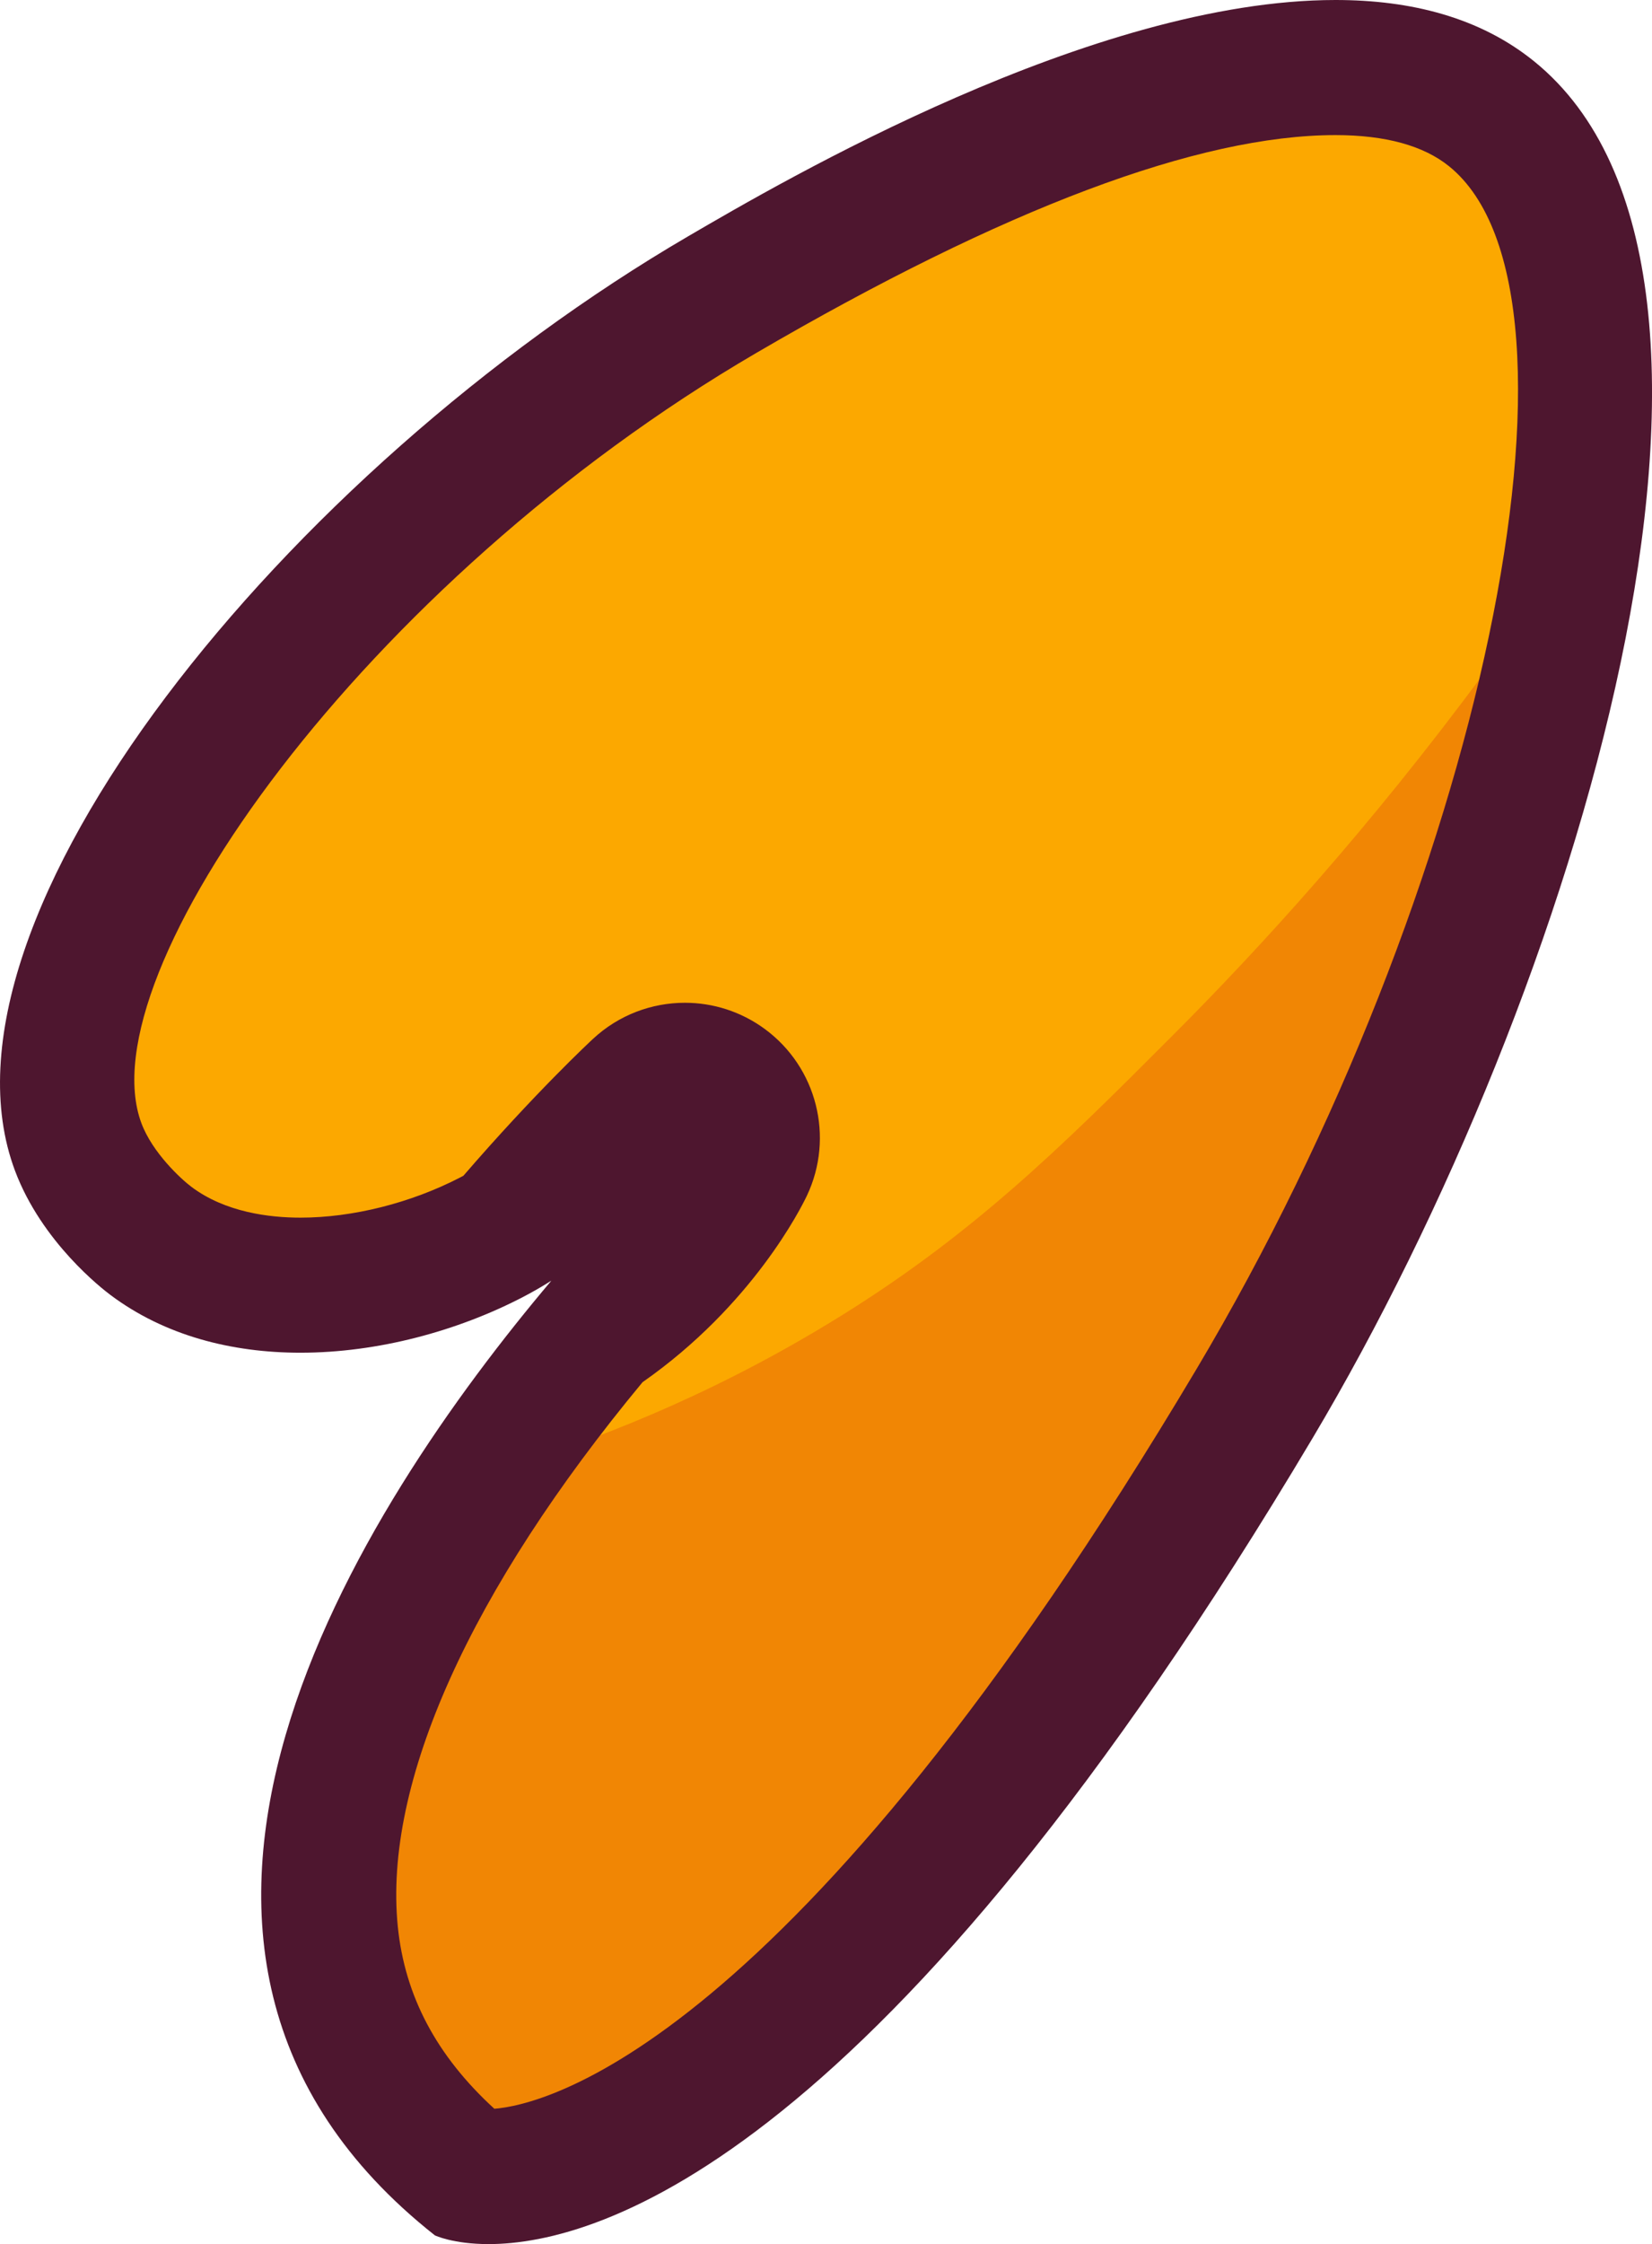 <svg version="1.1" id="图层_1" x="0px" y="0px" width="48.938px" height="66.441px" viewBox="0 0 48.938 66.441" enable-background="new 0 0 48.938 66.441" xml:space="preserve" xmlns="http://www.w3.org/2000/svg" xmlns:xlink="http://www.w3.org/1999/xlink" xmlns:xml="http://www.w3.org/XML/1998/namespace">
  <path fill="#FCA800" d="M38.376,42.253C45.928,29.57,52.198,8.974,44.708,2.916c-6.544-5.294-20.599,2.911-24.182,5.002
	C9.078,14.601-1.411,27.416,1.287,34.61c0.767,2.046,2.504,3.381,2.722,3.545c3.316,2.492,7.696,0.715,11.184-1.091
	c3.296-1.707,6.532-4.766,6.532-4.766S1.984,54.387,13.29,65.027C13.29,65.027,22.261,69.317,38.376,42.253z" class="color c1"/>
  <path fill="#F18604" d="M43.97,19.916c-3.403,4.609-6.651,8.154-9.175,10.684c-3.415,3.424-6.073,6.054-10.276,8.6
	c-3.658,2.216-7.011,3.473-9.373,4.202c-1.08,1.811-2.325,4.32-3.203,7.473c-0.678,2.433-0.962,4.625-1.068,6.405
	c0.199,2.355,0.398,4.711,0.597,7.066c3.514-1.125,7.815-2.951,12.214-5.999c11.334-7.853,16.07-18.8,17.856-23.794
	C42.351,29.674,43.161,24.795,43.97,19.916z" class="color c2"/>
  <path fill="#4E162F" d="M45.444,1.814C43.838,0.515,41.795,0,39.563,0c-7.192,0-16.347,5.344-19.181,6.998
	C8.518,13.924-2.352,27.205,0.444,34.661c0.795,2.12,2.595,3.504,2.821,3.674C4.877,39.546,6.868,40.05,8.9,40.05
	c2.3,0,4.653-0.645,6.573-1.639c0.303-0.157,0.59-0.323,0.861-0.495c-5.643,6.678-14.202,19.779-3.451,28.267
	c0,0,0.539,0.258,1.59,0.258c3.315,0,11.727-2.562,24.409-23.86C46.708,29.437,53.206,8.092,45.444,1.814z M35.445,40.534
	c-12.048,20.234-19.404,21.794-20.801,21.9c-1.715-1.569-2.653-3.342-2.86-5.397c-0.428-4.245,2.144-9.954,7.25-16.114
	c3.269-2.283,4.708-5.183,4.869-5.522c0.82-1.732,0.296-3.803-1.249-4.937c-0.707-0.519-1.538-0.775-2.365-0.775
	c-0.98,0-1.957,0.359-2.719,1.066c-0.074,0.068-1.724,1.603-3.843,4.056c-0.031,0.017-0.062,0.033-0.093,0.049
	c-1.462,0.757-3.187,1.191-4.733,1.191c-0.92,0-2.228-0.158-3.232-0.913c-0.3-0.225-1.15-1.003-1.479-1.881
	c-1.652-4.403,6.591-16.023,18.21-22.805C29.735,6.171,35.509,4,39.563,4c1.475,0,2.607,0.311,3.365,0.924
	C47.601,8.704,43.895,26.343,35.445,40.534z" class="color c3"/>
</svg>